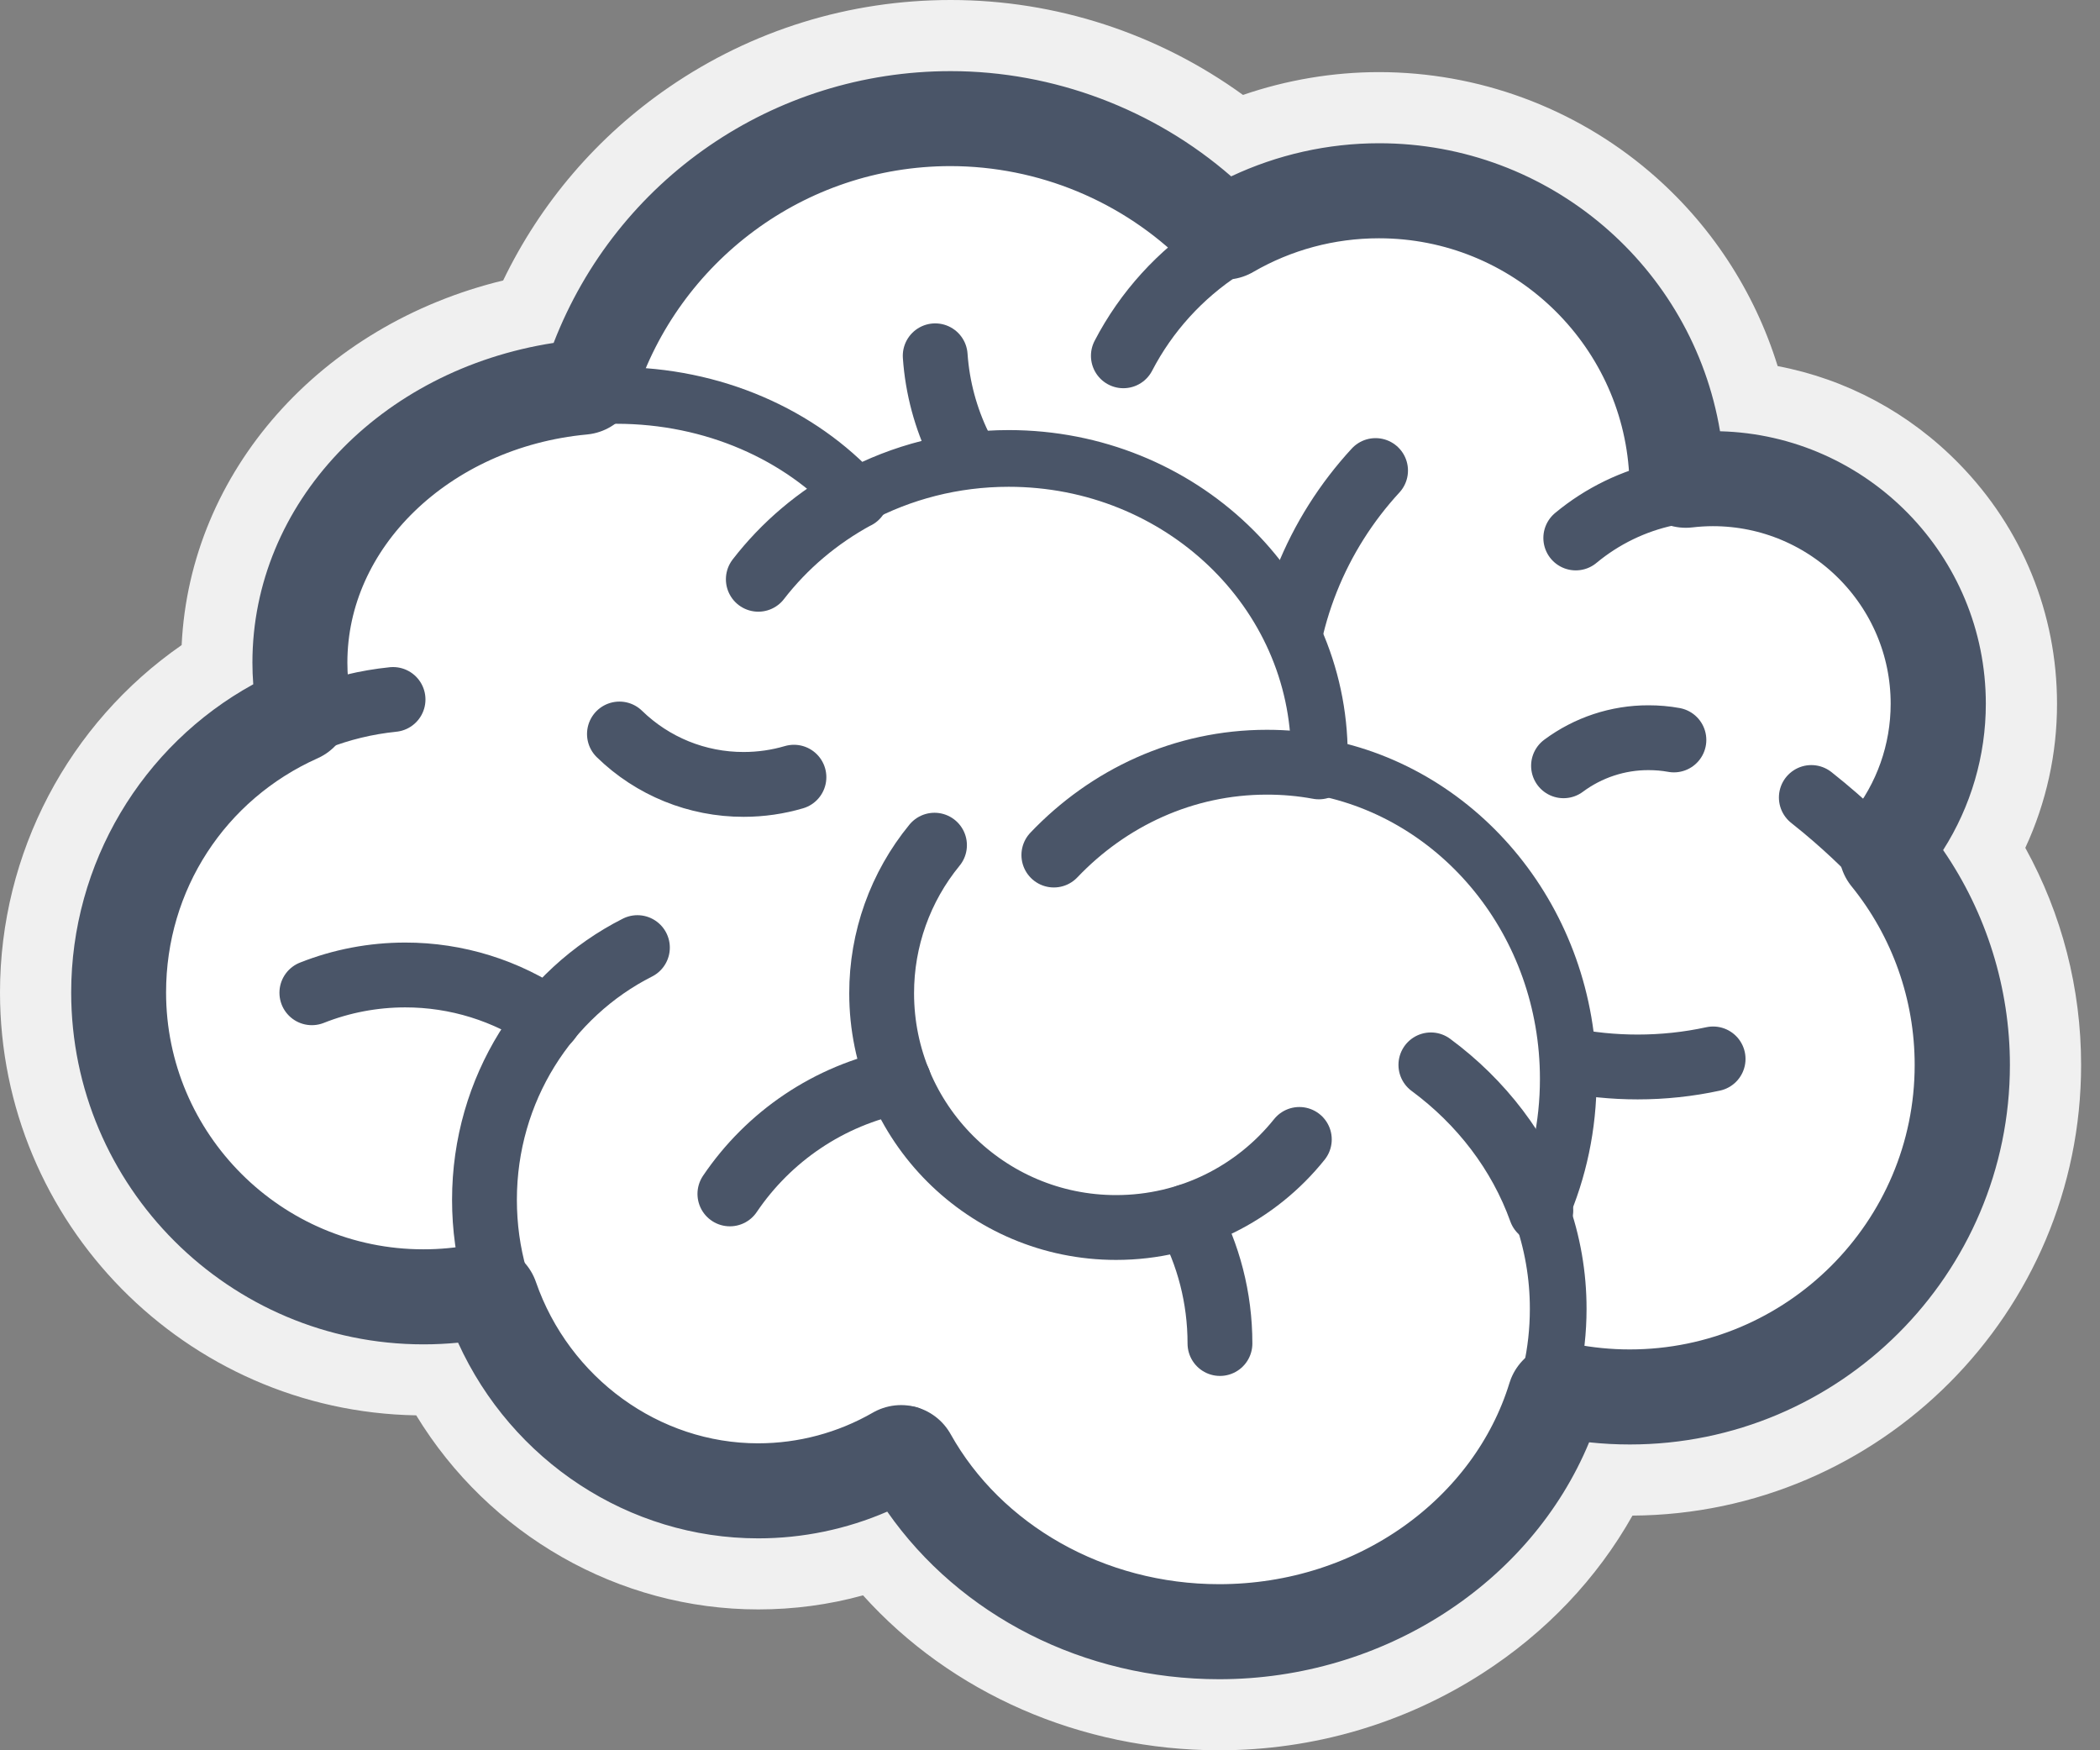 <svg width="30" height="25" viewBox="0 0 30 25" fill="none" xmlns="http://www.w3.org/2000/svg">
<rect x="0" y="0" width="30" height="25" fill="#808080" stroke="none"/>
<path d="M27.892 15.211C27.892 15.787 27.786 16.338 27.593 16.846C26.932 18.58 25.252 19.812 23.284 19.812C21.27 19.812 19.558 18.521 18.931 16.723C15.21 16.99 13.082 15.329 12.197 12.164C9.962 11.557 8.319 9.516 8.319 7.092C8.319 5.524 9.007 4.116 10.097 3.154C11.025 2.334 12.246 1.836 13.583 1.836C15.114 1.836 16.494 2.489 17.454 3.533C18.1 3.111 18.872 2.866 19.702 2.866C20.281 2.866 20.832 2.986 21.332 3.201C22.779 3.825 23.796 5.253 23.818 6.921C23.819 6.94 23.819 6.959 23.819 6.979L23.818 7.048V7.049C24.029 7.003 24.247 6.979 24.471 6.979C25.474 6.979 26.365 7.458 26.927 8.201H26.928C27.317 8.715 27.548 9.357 27.548 10.052C27.55 10.773 27.295 11.472 26.83 12.023C26.795 12.066 26.759 12.107 26.721 12.147C27.45 12.96 27.892 14.035 27.892 15.211" fill="white"/>
<path d="M19.651 6.721C18.817 7.626 18.308 8.834 18.308 10.16C18.308 12.966 20.586 15.24 23.395 15.24C23.757 15.24 24.119 15.202 24.473 15.125M13.36 5.082C13.488 6.916 15.018 8.365 16.888 8.365M22.511 7.684C22.889 7.37 23.338 7.152 23.818 7.05M17.454 3.533C16.862 3.918 16.375 4.452 16.048 5.082" stroke="#4A5568" stroke-width="0.926" stroke-miterlimit="10" stroke-linecap="round" stroke-linejoin="round"/>
<path d="M27.892 15.211C27.892 17.753 25.829 19.812 23.284 19.812C21.27 19.812 19.558 18.521 18.931 16.723C15.21 16.99 13.082 15.329 12.197 12.164C9.962 11.557 8.319 9.516 8.319 7.092C8.319 4.189 10.676 1.836 13.583 1.836C15.114 1.836 16.494 2.489 17.454 3.533C18.1 3.111 18.872 2.866 19.702 2.866C21.976 2.866 23.819 4.708 23.819 6.979L23.818 7.048V7.049C24.029 7.003 24.247 6.979 24.471 6.979C26.171 6.979 27.548 8.354 27.548 10.052C27.548 10.862 27.235 11.598 26.721 12.147C27.45 12.96 27.892 14.035 27.892 15.211H27.892Z" stroke="#4A5568" stroke-width="0.81" stroke-miterlimit="10" stroke-linejoin="round"/>
<path d="M26.722 12.146C26.722 12.146 26.365 11.776 25.876 11.391M12.982 20.49C12.781 20.069 12.652 19.617 12.601 19.154" stroke="#4A5568" stroke-width="0.926" stroke-miterlimit="10" stroke-linecap="round" stroke-linejoin="round"/>
<path d="M22.015 17.29C22.178 17.741 22.261 18.218 22.26 18.697C22.26 21.165 20.092 23.163 17.416 23.163C15.432 23.163 13.728 22.064 12.98 20.49C12.364 20.908 11.624 21.152 10.83 21.152C9.05 21.152 7.548 19.928 7.077 18.255C6.741 18.339 6.395 18.381 6.049 18.381C3.723 18.381 1.837 16.498 1.837 14.175C1.837 12.39 2.95 10.865 4.521 10.255C4.459 10 4.426 9.735 4.426 9.463C4.426 7.356 6.387 5.648 8.806 5.648C10.194 5.648 11.433 6.212 12.235 7.09C12.878 6.746 13.62 6.548 14.41 6.548C16.861 6.548 18.848 8.446 18.848 10.787C18.848 10.842 18.847 10.897 18.844 10.952C20.866 11.322 22.404 13.177 22.404 15.41C22.404 16.081 22.265 16.718 22.015 17.29" fill="white"/>
<path d="M20.441 15.21C21.163 15.743 21.715 16.463 22.012 17.29M7.074 18.254C6.974 17.9 6.921 17.526 6.921 17.138C6.921 15.557 7.812 14.189 9.106 13.535M5.615 9.991C5.232 10.03 4.864 10.12 4.519 10.255M12.234 7.091L12.233 7.09M12.233 7.09C11.683 7.387 11.206 7.791 10.833 8.274" stroke="#4A5568" stroke-width="0.926" stroke-miterlimit="10" stroke-linecap="round" stroke-linejoin="round"/>
<path d="M22.015 17.29C22.178 17.741 22.261 18.218 22.26 18.697C22.26 21.165 20.092 23.163 17.416 23.163C15.432 23.163 13.728 22.064 12.98 20.49C12.364 20.908 11.624 21.152 10.83 21.152C9.05 21.152 7.548 19.928 7.077 18.255C6.741 18.339 6.395 18.381 6.049 18.381C3.723 18.381 1.837 16.498 1.837 14.175C1.837 12.39 2.95 10.865 4.521 10.255C4.459 10 4.426 9.735 4.426 9.463C4.426 7.356 6.387 5.648 8.806 5.648C10.194 5.648 11.433 6.212 12.235 7.09C12.878 6.746 13.62 6.548 14.41 6.548C16.861 6.548 18.848 8.446 18.848 10.787C18.848 10.842 18.847 10.897 18.844 10.952C20.866 11.322 22.404 13.177 22.404 15.41C22.404 16.081 22.265 16.718 22.015 17.29L22.015 17.29Z" stroke="#4A5568" stroke-width="0.81" stroke-miterlimit="10" stroke-linejoin="round"/>
<path d="M15.055 12.213C15.835 11.394 16.91 10.887 18.098 10.887C18.351 10.887 18.599 10.909 18.841 10.954M18.562 16.275C17.948 17.042 17.004 17.533 15.944 17.533C14.095 17.533 12.595 16.035 12.595 14.188C12.594 13.416 12.861 12.668 13.35 12.072" stroke="#4A5568" stroke-width="0.926" stroke-miterlimit="10" stroke-linecap="round" stroke-linejoin="round"/>
<path d="M17.428 19.19C17.428 18.533 17.262 17.915 16.969 17.375M10.427 17.053C10.979 16.236 11.839 15.645 12.841 15.444M4.455 14.18C4.879 14.012 5.332 13.926 5.788 13.926C6.52 13.925 7.235 14.147 7.837 14.562M11.342 11.101C11.114 11.168 10.873 11.204 10.623 11.204C9.96 11.205 9.324 10.947 8.849 10.484M22.336 10.938C22.687 10.677 23.113 10.536 23.55 10.537C23.672 10.537 23.793 10.547 23.913 10.569" stroke="#4A5568" stroke-width="0.926" stroke-miterlimit="10" stroke-linecap="round" stroke-linejoin="round"/>
<path d="M27.08 12.149C27.558 11.556 27.82 10.82 27.82 10.052C27.82 8.207 26.317 6.705 24.469 6.705C24.34 6.705 24.211 6.713 24.083 6.728C23.953 4.426 22.036 2.593 19.699 2.593C18.92 2.593 18.163 2.797 17.496 3.184C16.457 2.147 15.049 1.564 13.58 1.562C11.118 1.562 9.027 3.176 8.309 5.399C5.976 5.617 4.152 7.357 4.152 9.464C4.152 9.674 4.17 9.884 4.206 10.091C2.593 10.813 1.562 12.392 1.562 14.175C1.562 16.645 3.575 18.655 6.048 18.655C6.331 18.655 6.612 18.629 6.89 18.576C7.477 20.267 9.062 21.426 10.83 21.426C11.547 21.426 12.251 21.238 12.873 20.88C13.747 22.443 15.496 23.438 17.416 23.438C19.753 23.438 21.728 21.979 22.338 19.993C22.645 20.053 22.96 20.085 23.281 20.085C25.973 20.085 28.163 17.899 28.163 15.211C28.163 14.092 27.78 13.013 27.08 12.149Z" stroke="#4A5568" stroke-width="1.621" stroke-miterlimit="10" stroke-linejoin="round"/>
<path d="M13.582 0C12.136 0 10.745 0.43 9.559 1.244C8.536 1.946 7.724 2.894 7.188 4.006C4.579 4.638 2.713 6.734 2.595 9.214C0.98 10.334 0 12.182 0 14.175C0 17.472 2.658 20.16 5.946 20.216C6.984 21.92 8.835 22.988 10.832 22.988C11.342 22.988 11.843 22.921 12.329 22.787C13.588 24.185 15.437 25 17.418 25C18.759 25 20.059 24.62 21.176 23.902C22.084 23.318 22.815 22.547 23.321 21.648C26.859 21.627 29.73 18.748 29.73 15.211C29.73 14.119 29.456 13.058 28.933 12.11C29.232 11.465 29.387 10.763 29.386 10.052C29.386 8.765 28.89 7.547 27.987 6.624C27.276 5.896 26.375 5.415 25.395 5.229C25.063 4.155 24.429 3.187 23.562 2.45C22.485 1.534 21.116 1.031 19.701 1.03C19.042 1.03 18.38 1.142 17.757 1.356C16.545 0.478 15.085 0 13.582 0ZM13.582 1.016C15.049 1.016 16.486 1.559 17.588 2.519C18.249 2.208 18.971 2.046 19.701 2.046C22.136 2.046 24.18 3.814 24.572 6.16C26.675 6.214 28.369 7.939 28.369 10.052C28.369 10.793 28.157 11.517 27.759 12.142C28.377 13.04 28.713 14.115 28.713 15.211C28.713 18.201 26.277 20.632 23.283 20.632C23.09 20.632 22.895 20.622 22.702 20.601C21.867 22.615 19.761 23.985 17.418 23.985C15.485 23.985 13.714 23.079 12.675 21.591C12.093 21.843 11.466 21.973 10.832 21.973C8.984 21.973 7.313 20.867 6.544 19.178C6.38 19.194 6.215 19.202 6.05 19.202C3.275 19.202 1.017 16.947 1.017 14.175C1.017 12.335 2.025 10.649 3.618 9.774C3.61 9.671 3.606 9.567 3.606 9.464C3.606 7.19 5.432 5.281 7.909 4.898C8.813 2.562 11.05 1.016 13.582 1.016" fill="#F0F0F0"/>
</svg>
